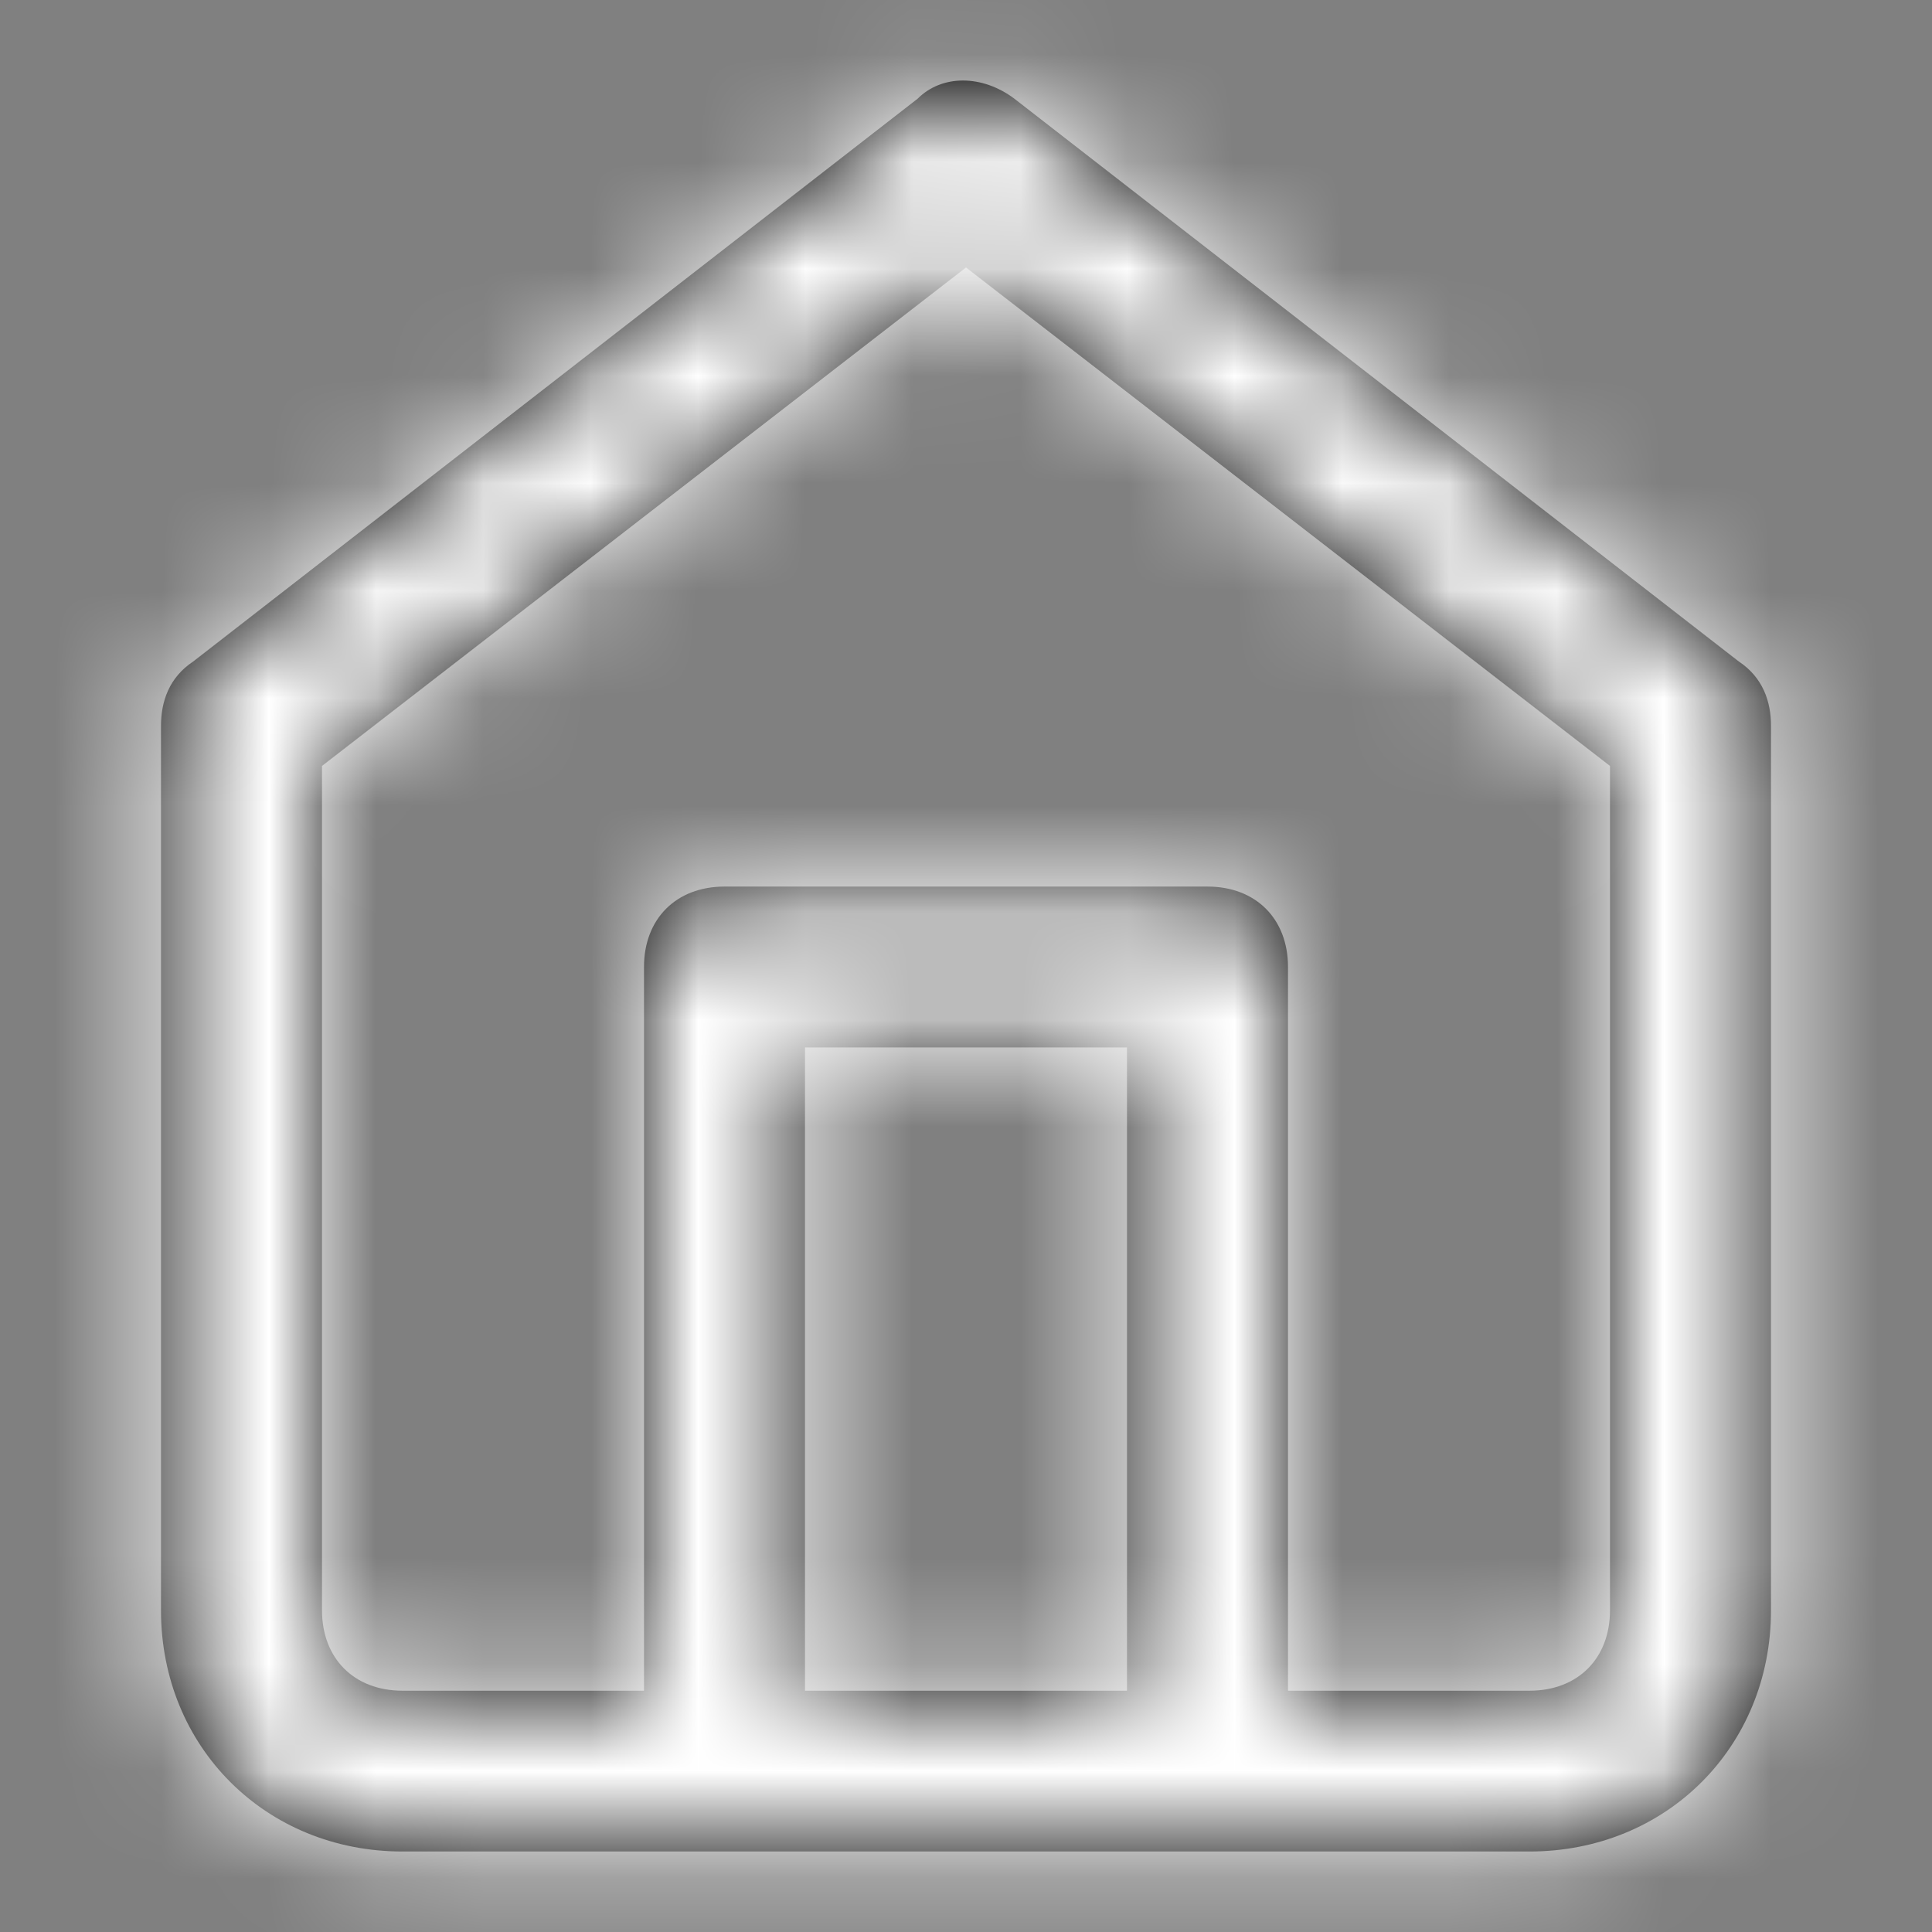 <svg width="18" height="18" viewBox="0 0 18 18" fill="none" xmlns="http://www.w3.org/2000/svg">
<rect x="0" y="0" width="18" height="18" fill="#808080" stroke="none"/>
<path fill-rule="evenodd" clip-rule="evenodd" d="M16.2 6.163L9.45 0.919C9.15 0.694 8.775 0.694 8.55 0.919L1.8 6.163C1.575 6.312 1.5 6.537 1.5 6.762V15.003C1.5 16.276 2.475 17.25 3.75 17.25H14.25C15.525 17.25 16.5 16.276 16.5 15.003V6.762C16.5 6.537 16.425 6.312 16.2 6.163ZM10.5 9.759V15.752H7.5V9.759H10.5ZM14.25 15.752C14.7 15.752 15 15.452 15 15.003V7.136L9 2.492L3 7.136V15.003C3 15.452 3.3 15.752 3.75 15.752H6V9.009C6 8.56 6.3 8.26 6.75 8.26H11.25C11.7 8.26 12 8.56 12 9.009V15.752H14.25Z" fill="black"/>
<mask id="mask0_941_27059" style="mask-type:alpha" maskUnits="userSpaceOnUse" x="1" y="0" width="16" height="18">
<path fill-rule="evenodd" clip-rule="evenodd" d="M16.2 6.163L9.45 0.919C9.15 0.694 8.775 0.694 8.55 0.919L1.8 6.163C1.575 6.312 1.5 6.537 1.5 6.762V15.003C1.5 16.276 2.475 17.25 3.75 17.25H14.25C15.525 17.25 16.5 16.276 16.5 15.003V6.762C16.5 6.537 16.425 6.312 16.2 6.163ZM10.5 9.759V15.752H7.5V9.759H10.5ZM14.25 15.752C14.7 15.752 15 15.452 15 15.003V7.136L9 2.492L3 7.136V15.003C3 15.452 3.3 15.752 3.75 15.752H6V9.009C6 8.56 6.3 8.26 6.75 8.26H11.25C11.7 8.26 12 8.56 12 9.009V15.752H14.25Z" fill="white"/>
</mask>
<g mask="url(#mask0_941_27059)">
<rect width="18" height="18" fill="white"/>
</g>
</svg>

